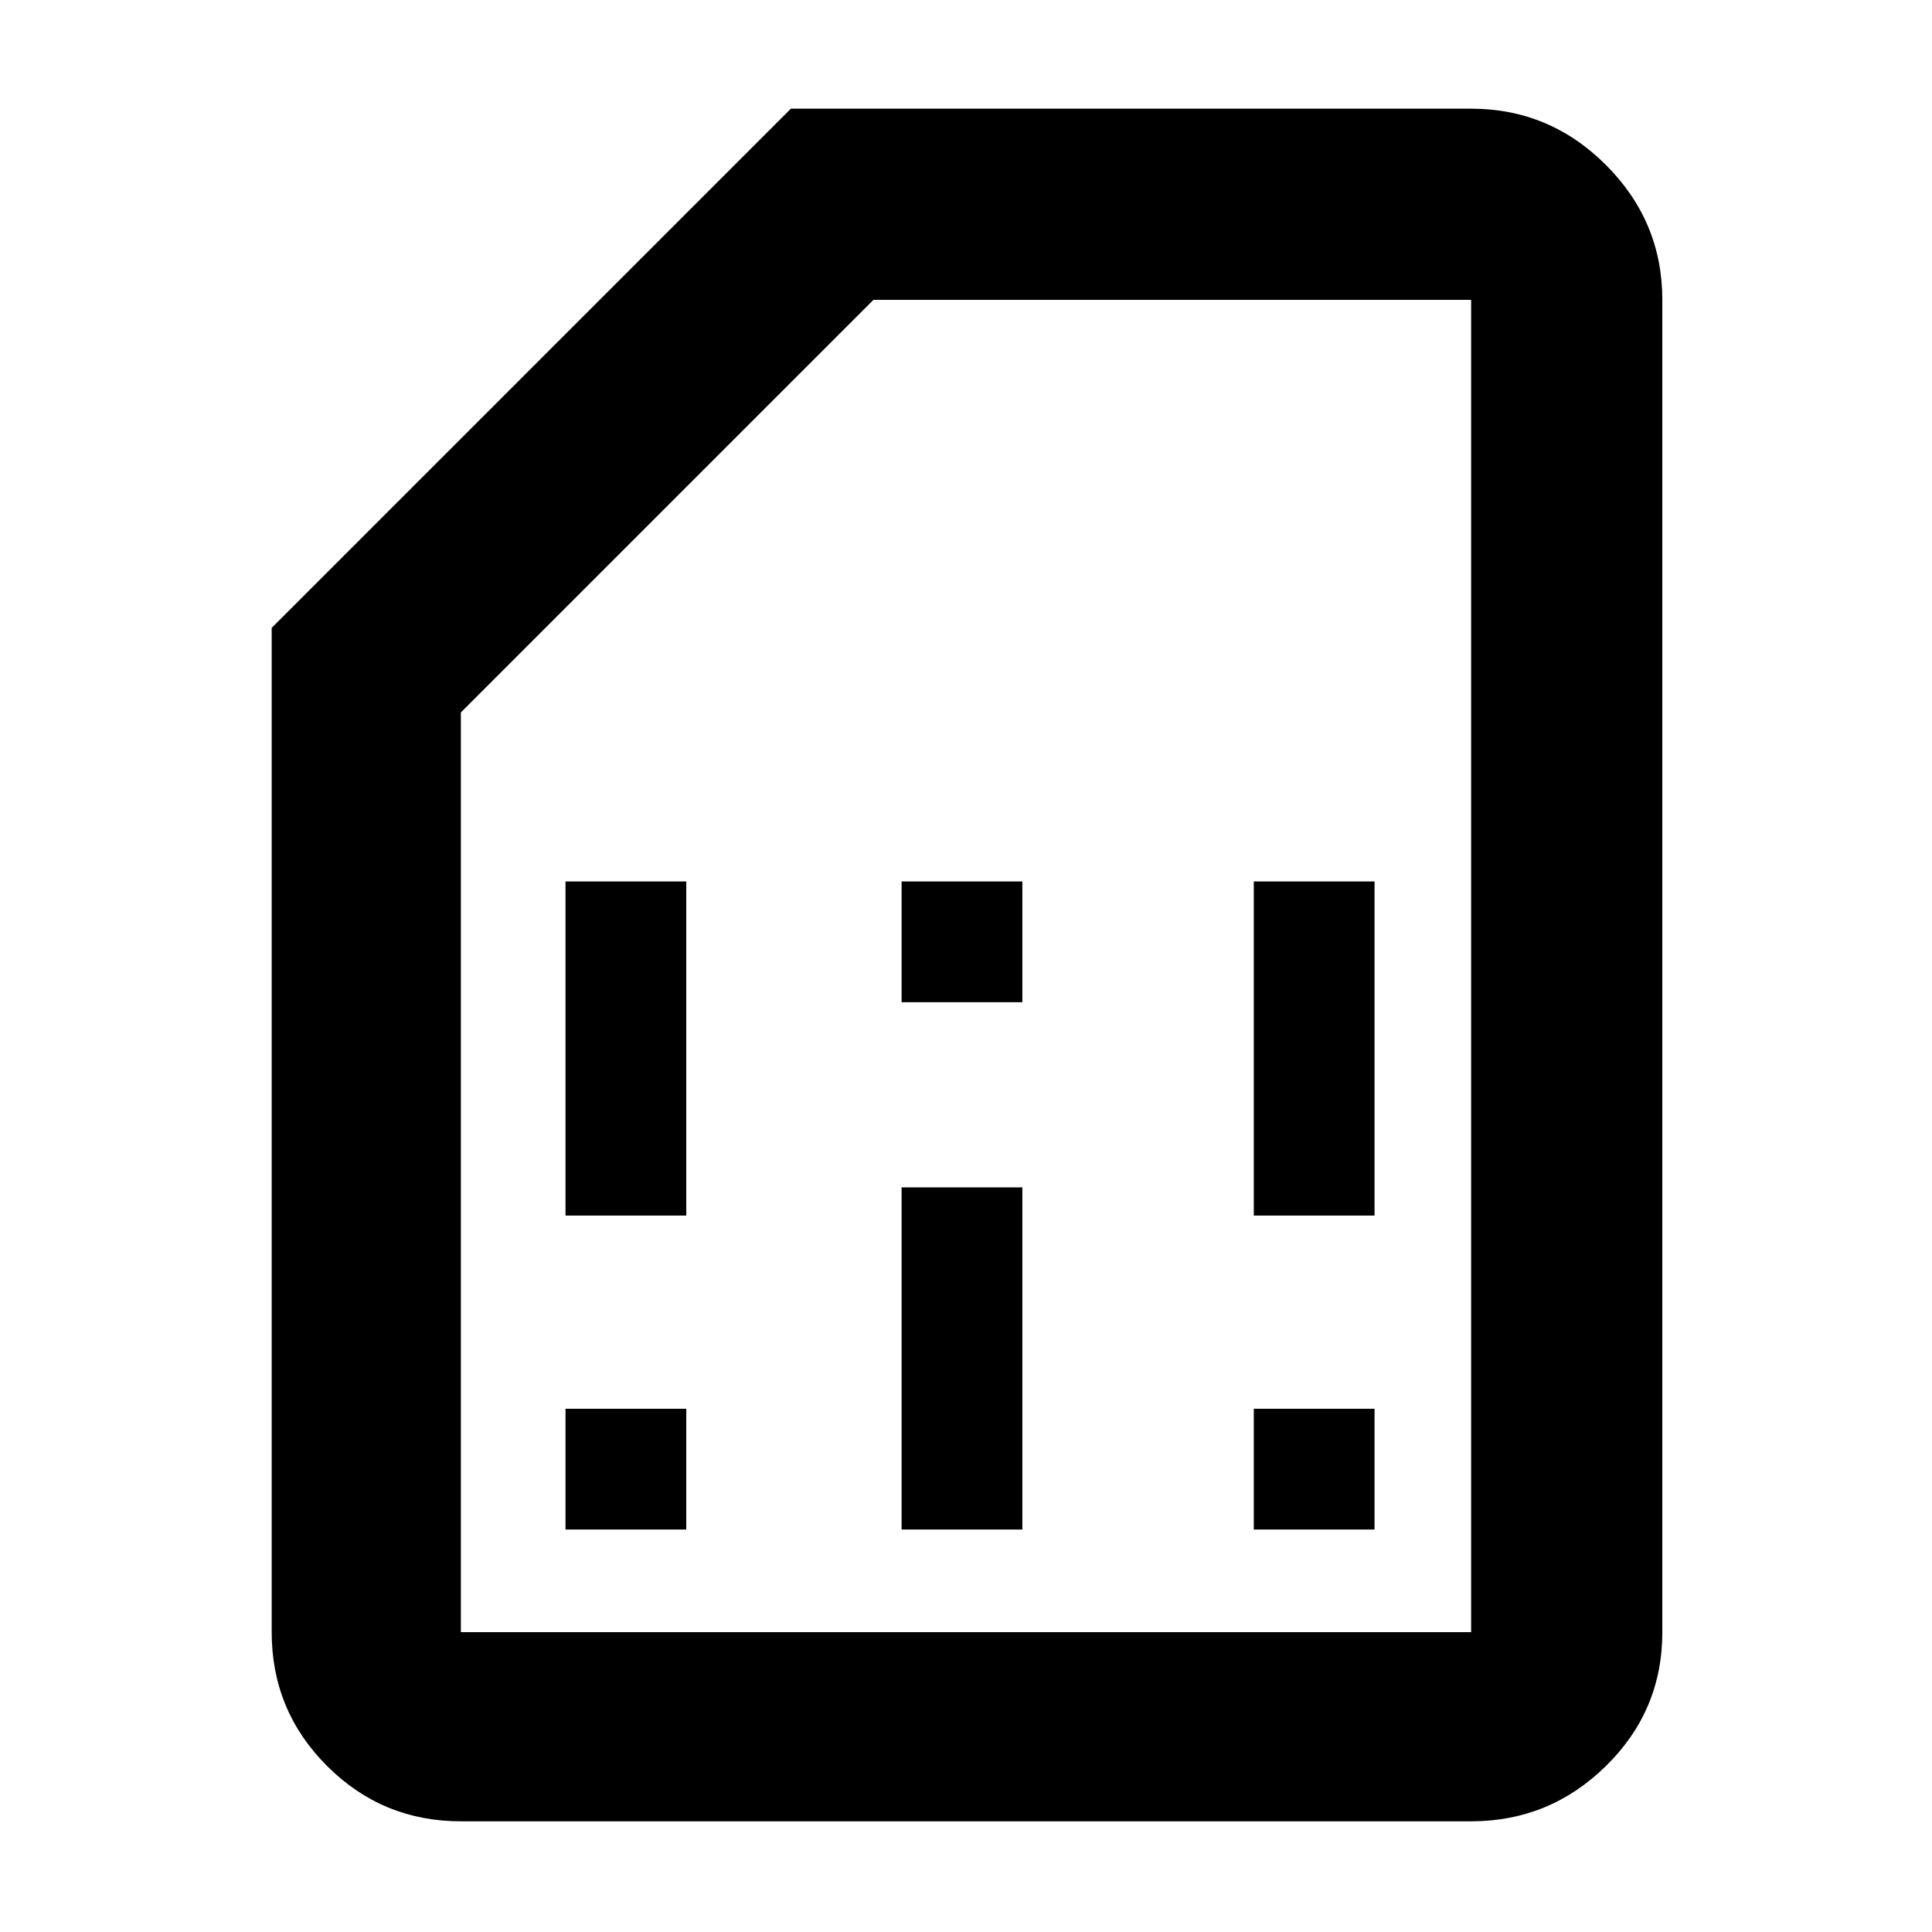 <svg xmlns="http://www.w3.org/2000/svg" height="48" width="48"><path d="M14.05 38H17.05V35H14.05ZM31.15 38H34.15V35H31.15ZM14.05 30.2H17.05V21.9H14.05ZM22.4 38H25.4V29.5H22.4ZM22.4 24.9H25.4V21.9H22.4ZM31.15 30.2H34.15V21.9H31.15ZM11.45 45.25Q9.5 45.25 8.125 43.875Q6.75 42.5 6.75 40.55V15.6L19.65 2.7H36.55Q38.5 2.7 39.9 4.1Q41.3 5.5 41.3 7.45V40.55Q41.3 42.5 39.9 43.875Q38.5 45.25 36.55 45.25ZM11.45 40.55H36.55Q36.55 40.55 36.55 40.55Q36.55 40.55 36.55 40.55V7.45Q36.55 7.45 36.55 7.45Q36.55 7.45 36.55 7.45H21.7L11.45 17.7V40.55Q11.45 40.55 11.45 40.55Q11.45 40.55 11.45 40.55ZM11.45 40.55Q11.45 40.55 11.45 40.55Q11.45 40.55 11.45 40.55H21.75H36.55Q36.55 40.55 36.55 40.55Q36.55 40.55 36.55 40.55Q36.55 40.55 36.55 40.55Q36.55 40.55 36.55 40.55Z"/></svg>